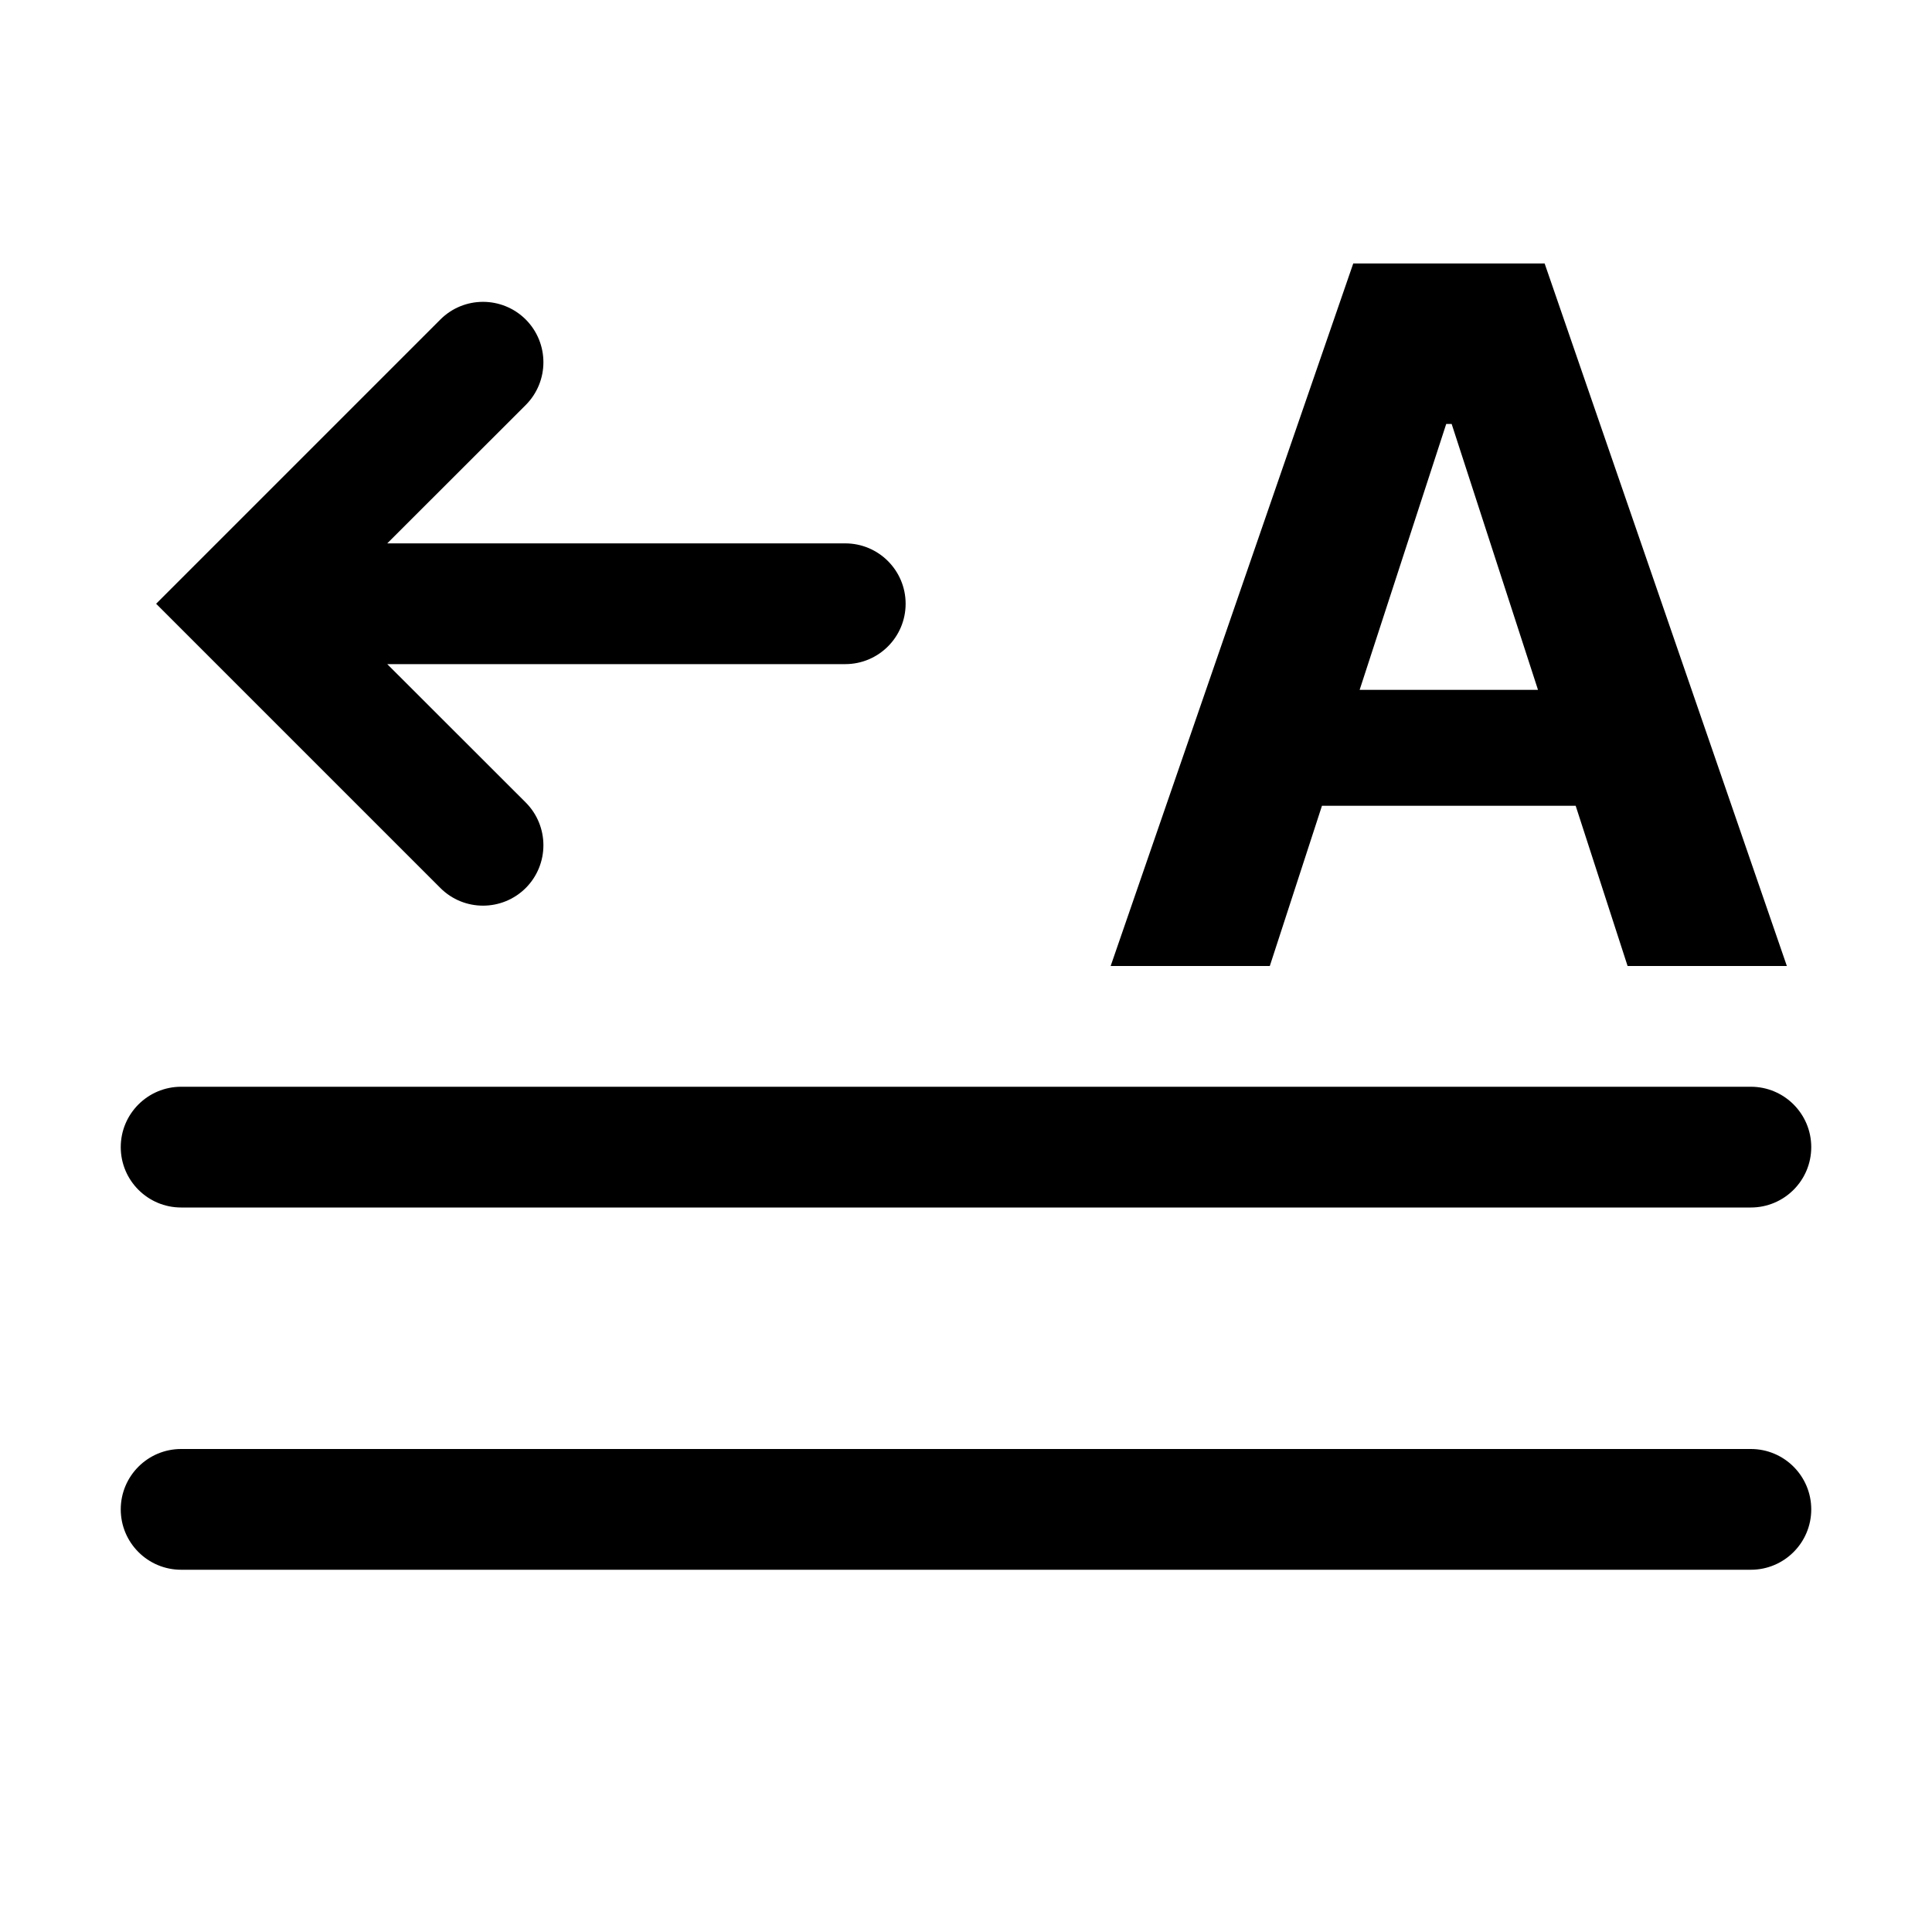 <svg width="16" height="16" viewBox="0 0 16 16" fill="none" xmlns="http://www.w3.org/2000/svg">
<g id="frmt-text-direction-r2l">
<path id="Union" fill-rule="evenodd" clip-rule="evenodd" d="M9.198 8H10.516L10.948 6.673H13.049L13.479 8H14.798L12.792 2.182H11.207L9.198 8ZM12.737 5.713L12.022 3.511H11.977L11.26 5.713H12.737ZM1 9.5C1 9.224 1.224 9 1.5 9L14.5 9C14.776 9 15 9.224 15 9.5C15 9.776 14.776 10 14.5 10L1.5 10C1.224 10 1 9.776 1 9.5ZM1 12.5C1 12.224 1.224 12 1.5 12L14.5 12C14.776 12 15 12.224 15 12.5C15 12.776 14.776 13 14.5 13L1.5 13C1.224 13 1 12.776 1 12.5Z" fill="black"/>
<path id="neutral" fill-rule="evenodd" clip-rule="evenodd" d="M3.647 2.646C3.842 2.451 4.158 2.451 4.354 2.646C4.549 2.842 4.549 3.158 4.354 3.354L3.207 4.5H7C7.276 4.5 7.5 4.724 7.5 5C7.5 5.276 7.276 5.5 7 5.5H3.207L4.354 6.646C4.549 6.842 4.549 7.158 4.354 7.354C4.158 7.549 3.842 7.549 3.647 7.354L1.647 5.354L1.293 5L1.647 4.646L3.647 2.646Z" fill="black"/>
</g>
</svg>
